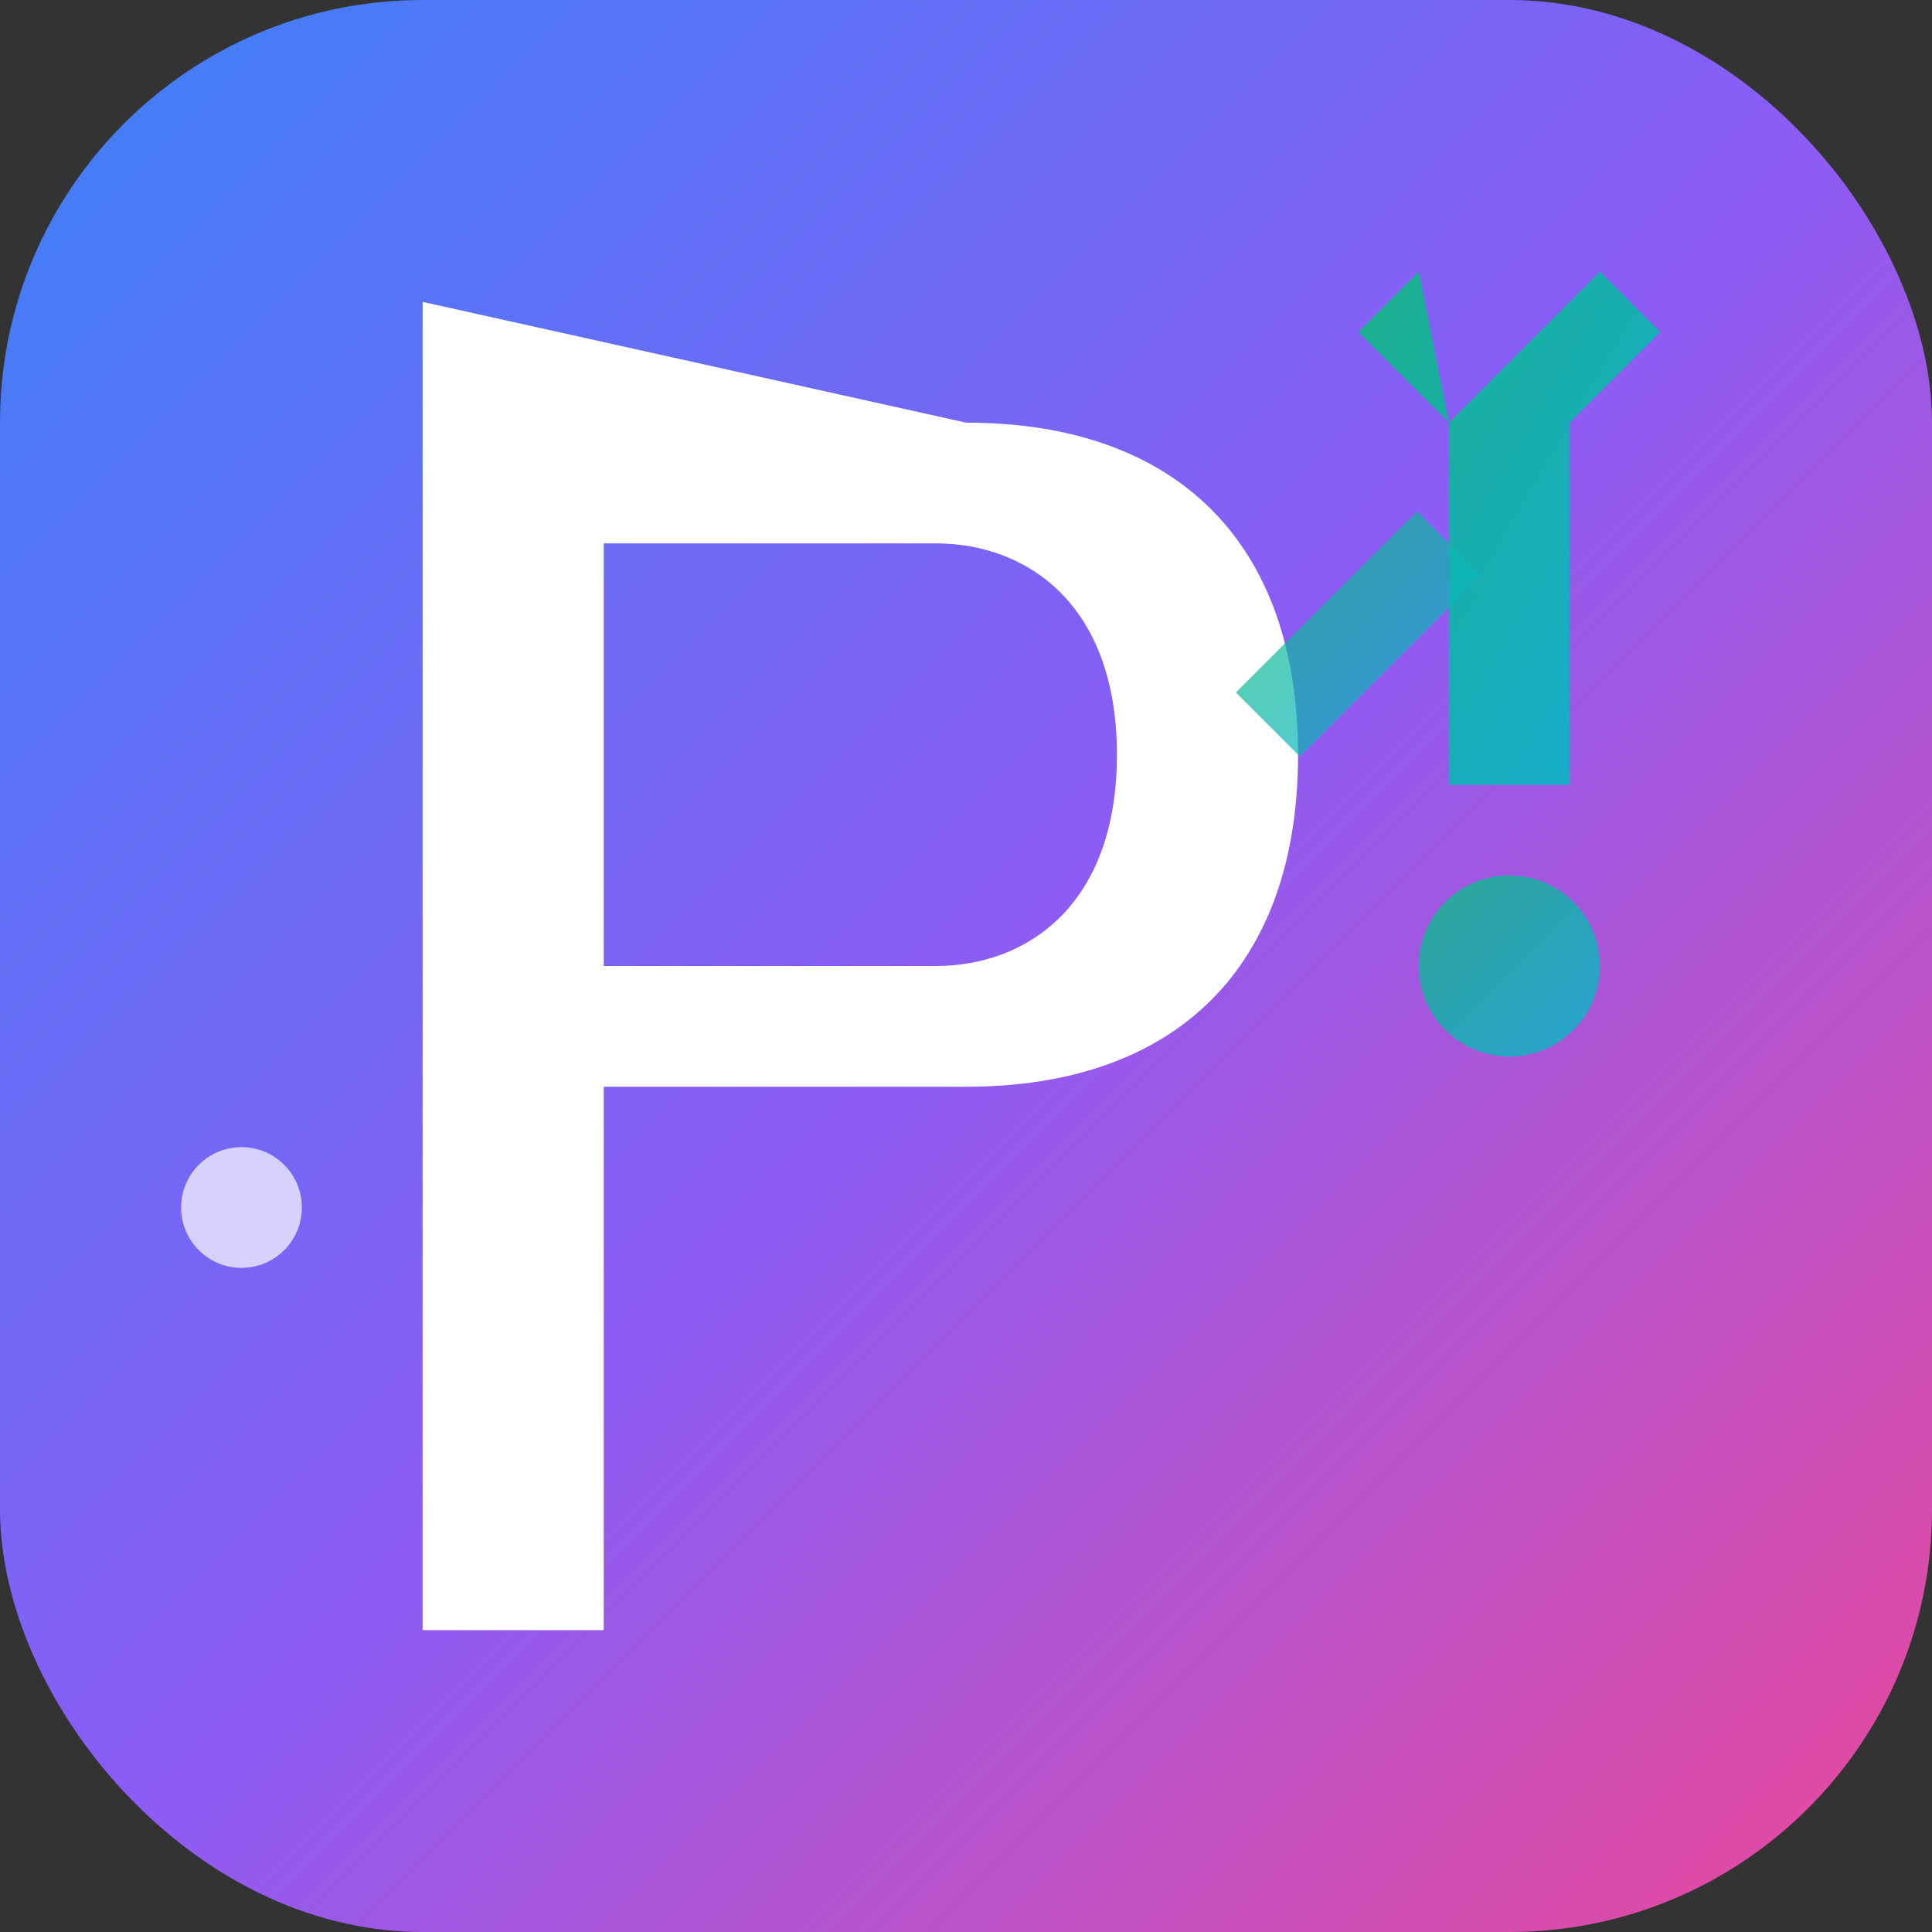 <svg width="32" height="32" viewBox="0 0 32 32" fill="none" xmlns="http://www.w3.org/2000/svg">
  <rect x="0" y="0" width="32" height="32" fill="#333333" stroke="none"/>
  <defs>
    <linearGradient id="bg" x1="0%" y1="0%" x2="100%" y2="100%">
      <stop offset="0%" stop-color="#3B82F6"/>
      <stop offset="50%" stop-color="#8B5CF6"/>
      <stop offset="100%" stop-color="#EC4899"/>
    </linearGradient>
    <linearGradient id="accent" x1="0%" y1="0%" x2="100%" y2="100%">
      <stop offset="0%" stop-color="#10B981"/>
      <stop offset="100%" stop-color="#06B6D4"/>
    </linearGradient>
  </defs>
  
  <!-- Rounded Background -->
  <rect width="32" height="32" rx="7" fill="url(#bg)"/>
  
  <!-- Main Design -->
  <g fill="white">
    <!-- Modern P Letter -->
    <path d="M7 5 L7 27 L10 27 L10 18 L16 18 C19.5 18 21.5 16 21.5 12.5 C21.5 9 19.5 7 16 7 L7 5 Z M10 9 L15.5 9 C17 9 18.5 10 18.5 12.5 C18.5 15 17 16 15.5 16 L10 16 Z" fill="white"/>
    
    <!-- Upward Growth Arrow -->
    <path d="M24 7 L26.5 4.5 L27.5 5.5 L26 7 L26 13 L24 13 L24 7 L22.5 5.5 L23.5 4.5 Z" fill="url(#accent)" opacity="0.9"/>
    
    <!-- Cross-promotion Connection Lines -->
    <line x1="21" y1="12" x2="24" y2="9" stroke="url(#accent)" stroke-width="1.5" opacity="0.7"/>
    <circle cx="25" cy="16" r="1.5" fill="url(#accent)" opacity="0.8"/>
    <circle cx="4" cy="20" r="1" fill="white" opacity="0.7"/>
  </g>
</svg>